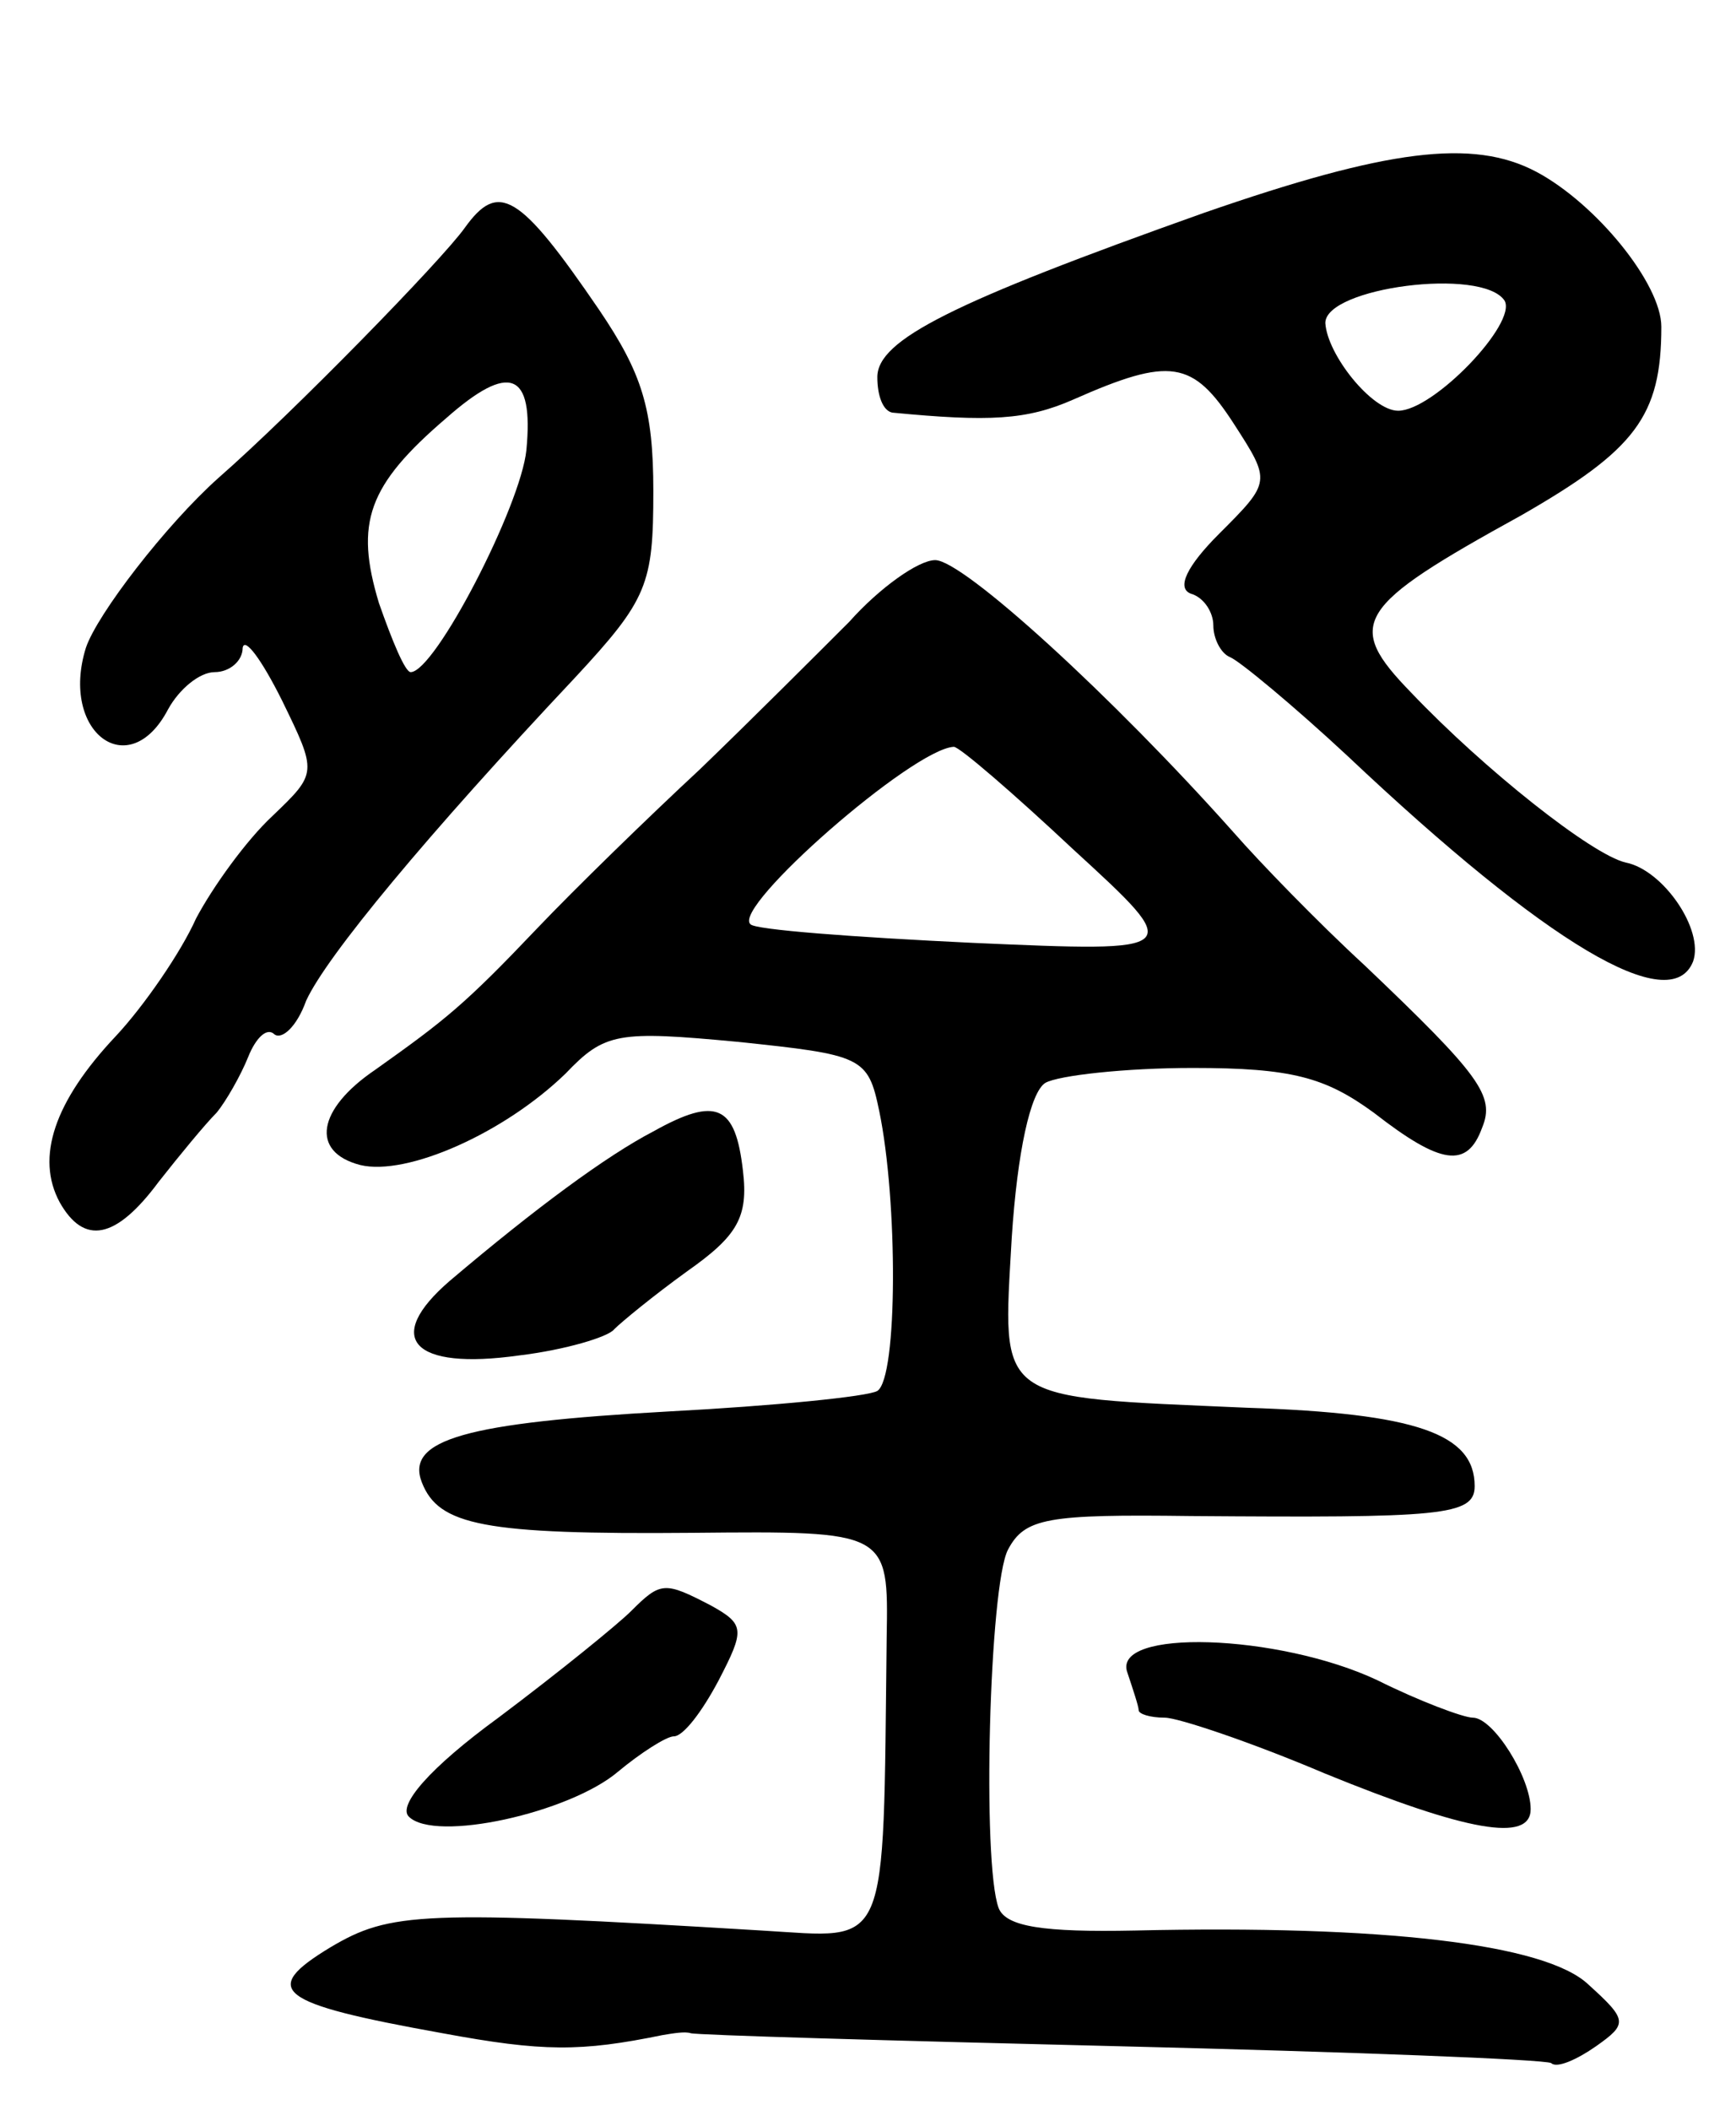 <svg version="1.0" xmlns="http://www.w3.org/2000/svg"
 width="93pt" height="113pt" viewBox="0 0 93 113"
 preserveAspectRatio="xMidYMid meet">
<g transform="translate(0,113) scale(0.1,-0.1)"
fill="#000000" stroke="none">
<path d="M645 1016 c-135 -48 -175 -68 -175 -88 0 -10 3 -18 8 -19 52 -5 72
-4 97 7 52 23 64 21 86 -13 20 -31 20 -31 -8 -59 -17 -17 -23 -29 -15 -32 7
-2 12 -10 12 -17 0 -7 4 -15 9 -17 5 -2 34 -26 63 -53 107 -101 173 -140 185
-110 6 17 -16 49 -36 53 -18 4 -76 50 -115 91 -36 37 -30 46 59 95 61 35 75
53 75 101 0 23 -35 66 -67 83 -34 18 -80 12 -178 -22z m161 -47 c7 -12 -38
-59 -57 -59 -14 0 -38 30 -39 47 0 19 84 30 96 12z"/>
<path d="M249 1008 c-12 -17 -92 -99 -132 -134 -28 -25 -65 -73 -71 -91 -14
-45 23 -73 44 -33 6 11 17 20 25 20 8 0 15 6 15 13 1 6 10 -6 21 -28 19 -39
19 -39 -5 -62 -14 -13 -32 -38 -41 -55 -8 -18 -28 -47 -43 -63 -33 -35 -43
-65 -30 -89 13 -23 30 -20 53 11 11 14 25 31 31 37 5 6 13 20 17 30 4 10 10
16 14 12 4 -3 12 4 17 18 11 24 65 89 144 173 39 42 42 50 42 100 0 44 -6 63
-29 97 -43 63 -54 69 -72 44z m33 -119 c-3 -30 -49 -119 -62 -119 -3 0 -10 17
-17 37 -13 43 -6 63 36 99 34 30 47 25 43 -17z"/>
<path d="M455 797 c-17 -17 -53 -53 -80 -79 -28 -26 -67 -64 -87 -85 -39 -41
-49 -49 -87 -76 -31 -21 -35 -44 -8 -51 25 -6 77 17 110 49 21 22 28 23 92 17
67 -7 70 -8 76 -37 10 -48 10 -143 -1 -150 -5 -3 -55 -8 -112 -11 -108 -6
-141 -15 -132 -38 9 -23 33 -28 145 -27 105 1 105 1 104 -56 -2 -171 2 -161
-67 -157 -182 11 -199 10 -231 -9 -38 -23 -29 -30 60 -46 54 -10 74 -10 118
-1 6 1 12 2 15 1 3 -1 106 -4 230 -7 123 -3 227 -7 231 -9 3 -3 14 2 24 9 17
12 17 14 -4 33 -23 22 -111 32 -243 29 -49 -1 -69 2 -73 12 -9 24 -5 173 5
192 9 17 21 19 98 18 134 -1 152 0 152 16 0 28 -31 39 -122 42 -136 6 -131 2
-126 91 3 46 10 78 18 83 7 4 43 8 79 8 53 0 71 -5 97 -24 36 -28 50 -30 58
-8 7 17 -1 28 -63 87 -25 23 -56 55 -70 71 -65 73 -145 146 -160 146 -9 0 -30
-15 -46 -33z m120 -122 c60 -55 60 -55 -54 -50 -63 3 -117 7 -119 10 -10 9 87
94 109 95 3 0 32 -25 64 -55z"/>
<path d="M350 524 c-25 -13 -63 -41 -109 -80 -36 -31 -20 -48 37 -40 25 3 48
10 51 14 4 4 21 18 39 31 27 19 33 29 30 54 -4 35 -14 40 -48 21z"/>
<path d="M338 267 c-7 -7 -39 -33 -71 -57 -37 -27 -54 -47 -48 -53 14 -14 86
2 112 24 12 10 26 19 30 19 5 0 15 13 24 30 14 27 14 30 -4 40 -25 13 -27 13
-43 -3z"/>
<path d="M604 234 c3 -9 6 -18 6 -20 0 -2 6 -4 14 -4 7 0 46 -13 86 -30 76
-31 110 -37 110 -19 0 17 -20 49 -31 49 -5 0 -29 9 -51 20 -53 25 -143 28
-134 4z"/>
</g>
</svg>
